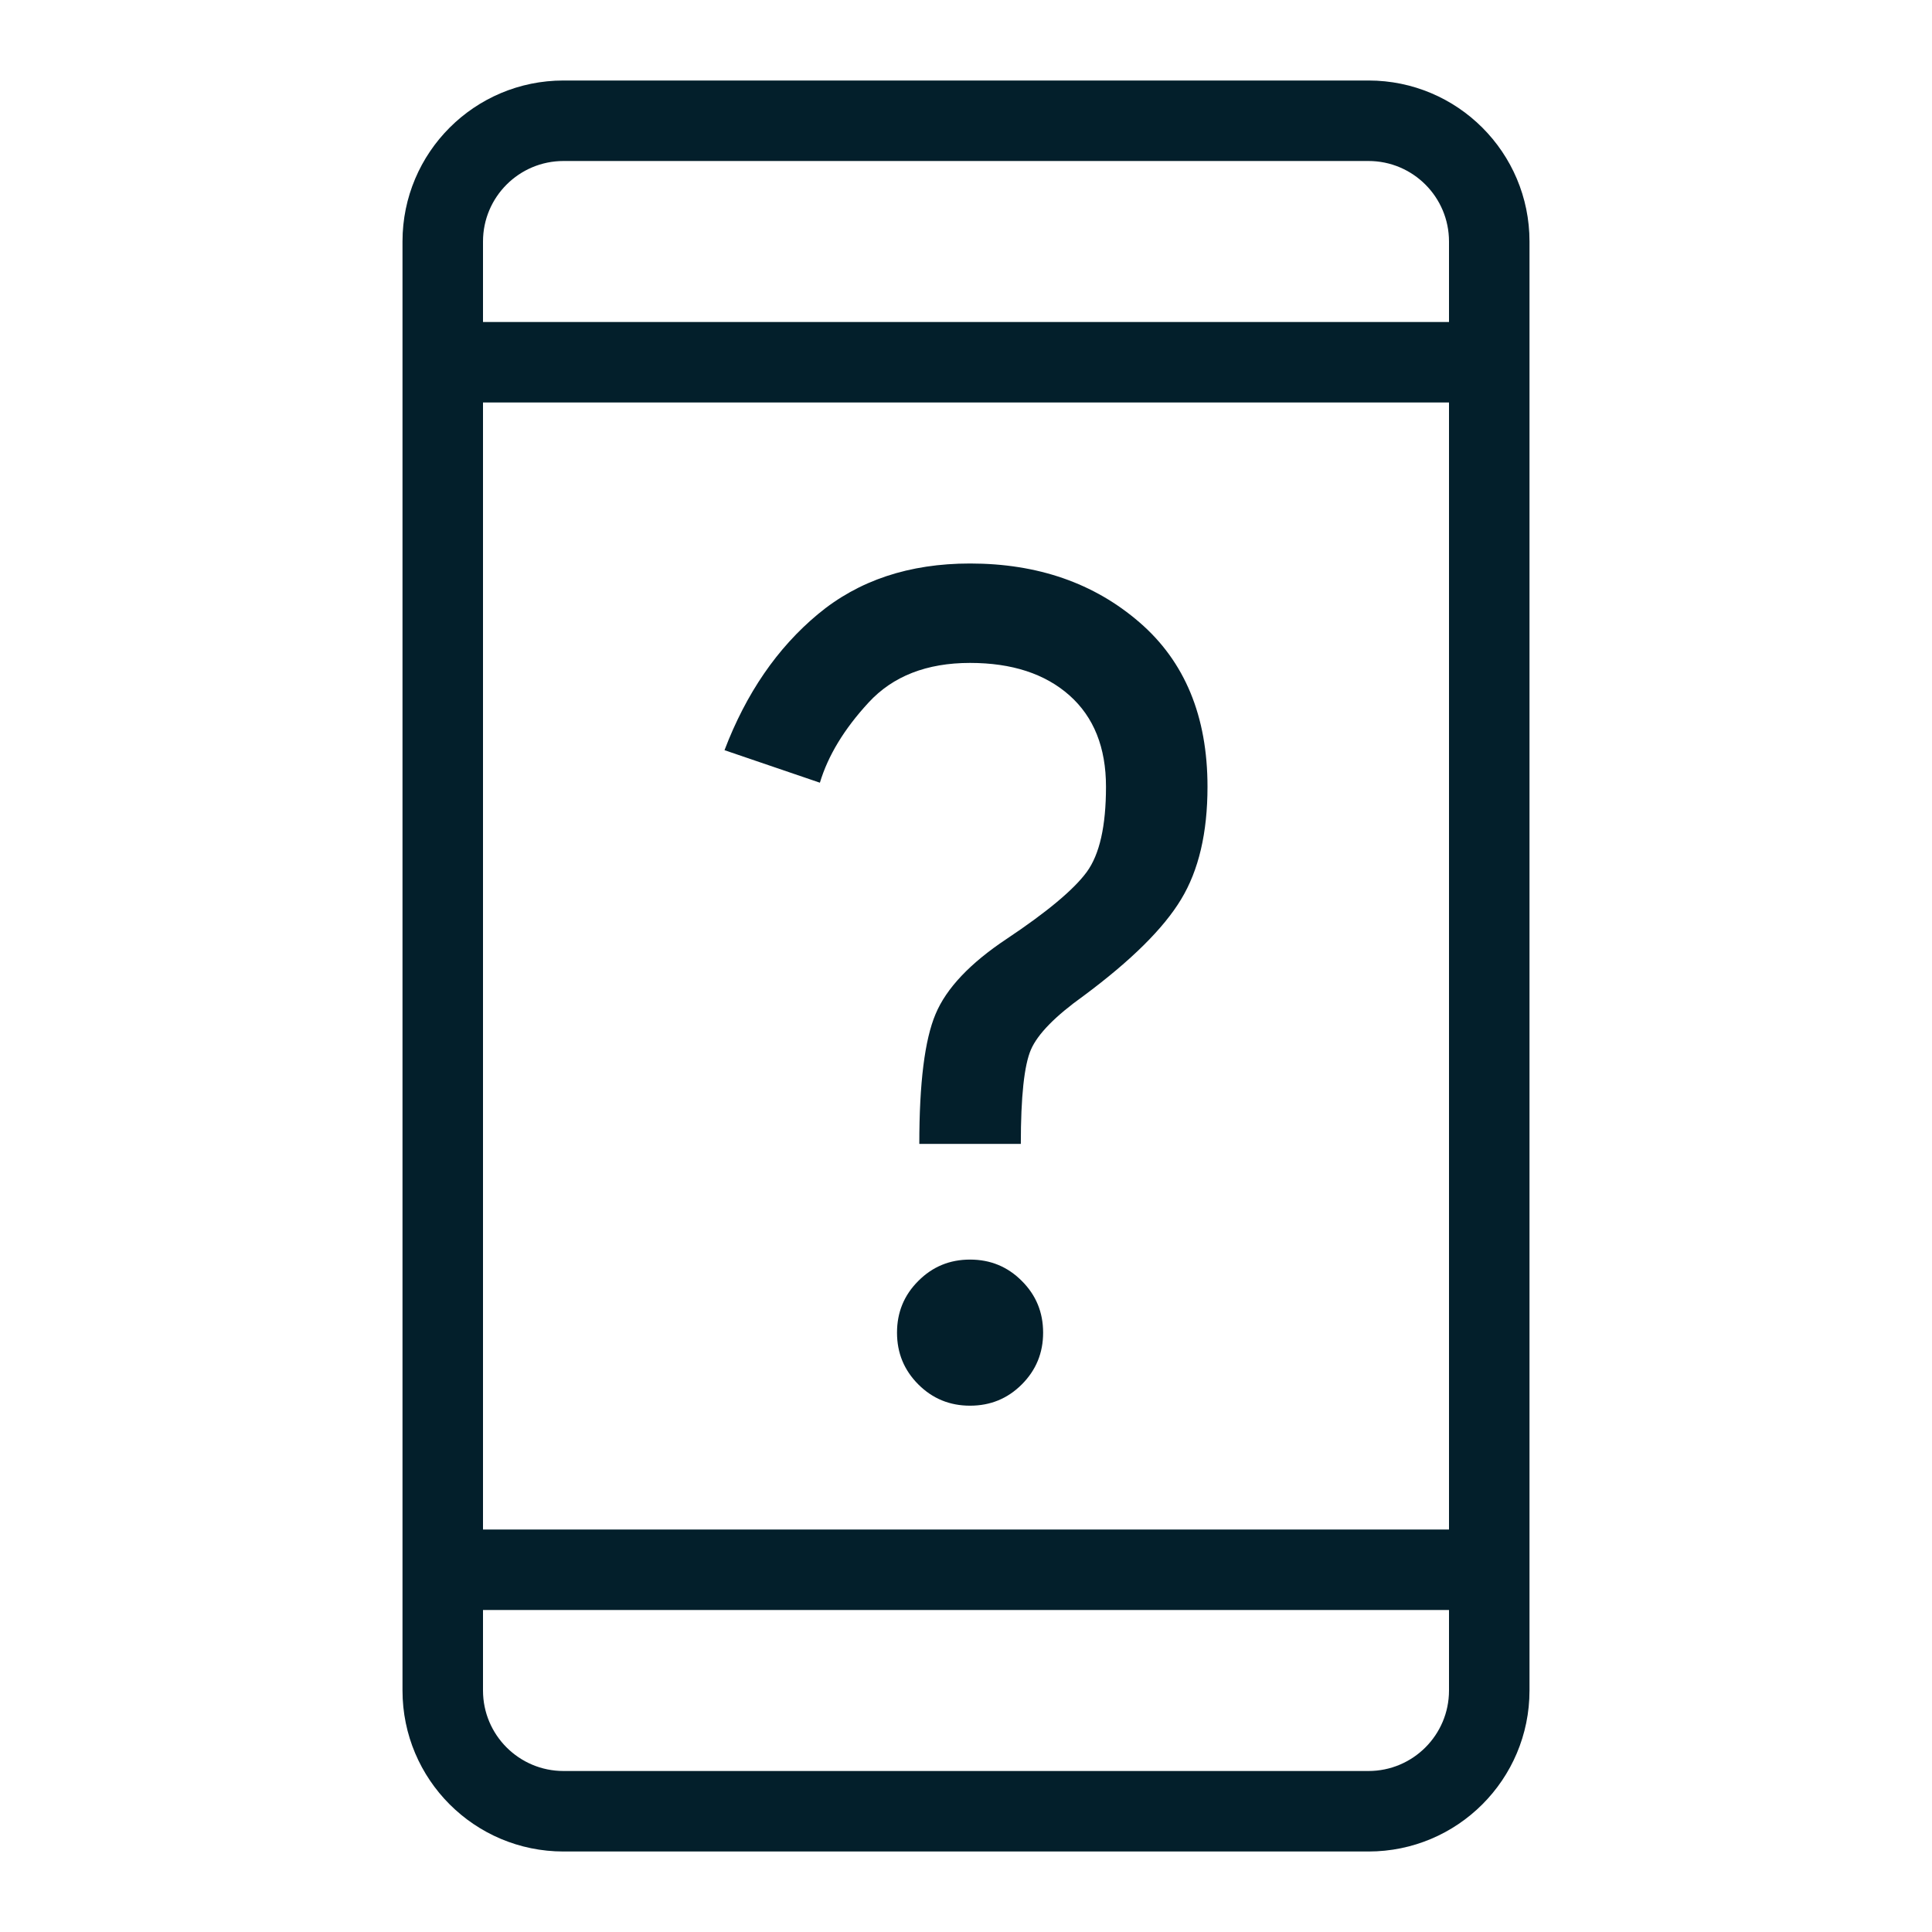 <svg width="24" height="24" viewBox="0 0 24 24" fill="none" xmlns="http://www.w3.org/2000/svg">
<g id="unknown-key-dark">
<g id="Union">
<path d="M11.408 17.198C11.584 17.374 11.798 17.462 12.05 17.462C12.303 17.462 12.517 17.374 12.693 17.198C12.87 17.021 12.958 16.807 12.958 16.555C12.958 16.302 12.87 16.088 12.693 15.912C12.517 15.735 12.303 15.647 12.05 15.647C11.798 15.647 11.584 15.735 11.408 15.912C11.231 16.088 11.143 16.302 11.143 16.555C11.143 16.807 11.231 17.021 11.408 17.198Z" fill="#031F2B"/>
<path d="M11.622 12.597C11.487 12.916 11.42 13.454 11.42 14.21H12.681C12.681 13.622 12.723 13.231 12.807 13.038C12.891 12.845 13.109 12.622 13.462 12.37C14.05 11.933 14.454 11.534 14.672 11.172C14.891 10.811 15 10.345 15 9.773C15 8.899 14.719 8.218 14.155 7.731C13.592 7.244 12.891 7 12.05 7C11.294 7 10.664 7.21 10.16 7.63C9.655 8.05 9.269 8.613 9 9.319L10.185 9.723C10.286 9.387 10.487 9.055 10.79 8.727C11.092 8.399 11.513 8.235 12.05 8.235C12.571 8.235 12.983 8.37 13.286 8.639C13.588 8.908 13.739 9.286 13.739 9.773C13.739 10.261 13.66 10.613 13.5 10.832C13.34 11.05 13.008 11.328 12.504 11.664C12.05 11.966 11.756 12.277 11.622 12.597Z" fill="#031F2B"/>
<path fill-rule="evenodd" clip-rule="evenodd" d="M5 3C5 1.895 5.895 1 7 1H17C18.105 1 19 1.895 19 3V21C19 22.105 18.105 23 17 23H7C5.895 23 5 22.105 5 21V3ZM7 2H17C17.552 2 18 2.448 18 3V4H6V3C6 2.448 6.448 2 7 2ZM18 5V19H6V5H18ZM6 21V20H18V21C18 21.552 17.552 22 17 22H7C6.448 22 6 21.552 6 21Z" fill="#031F2B"/>
</g>
</g>
</svg>
